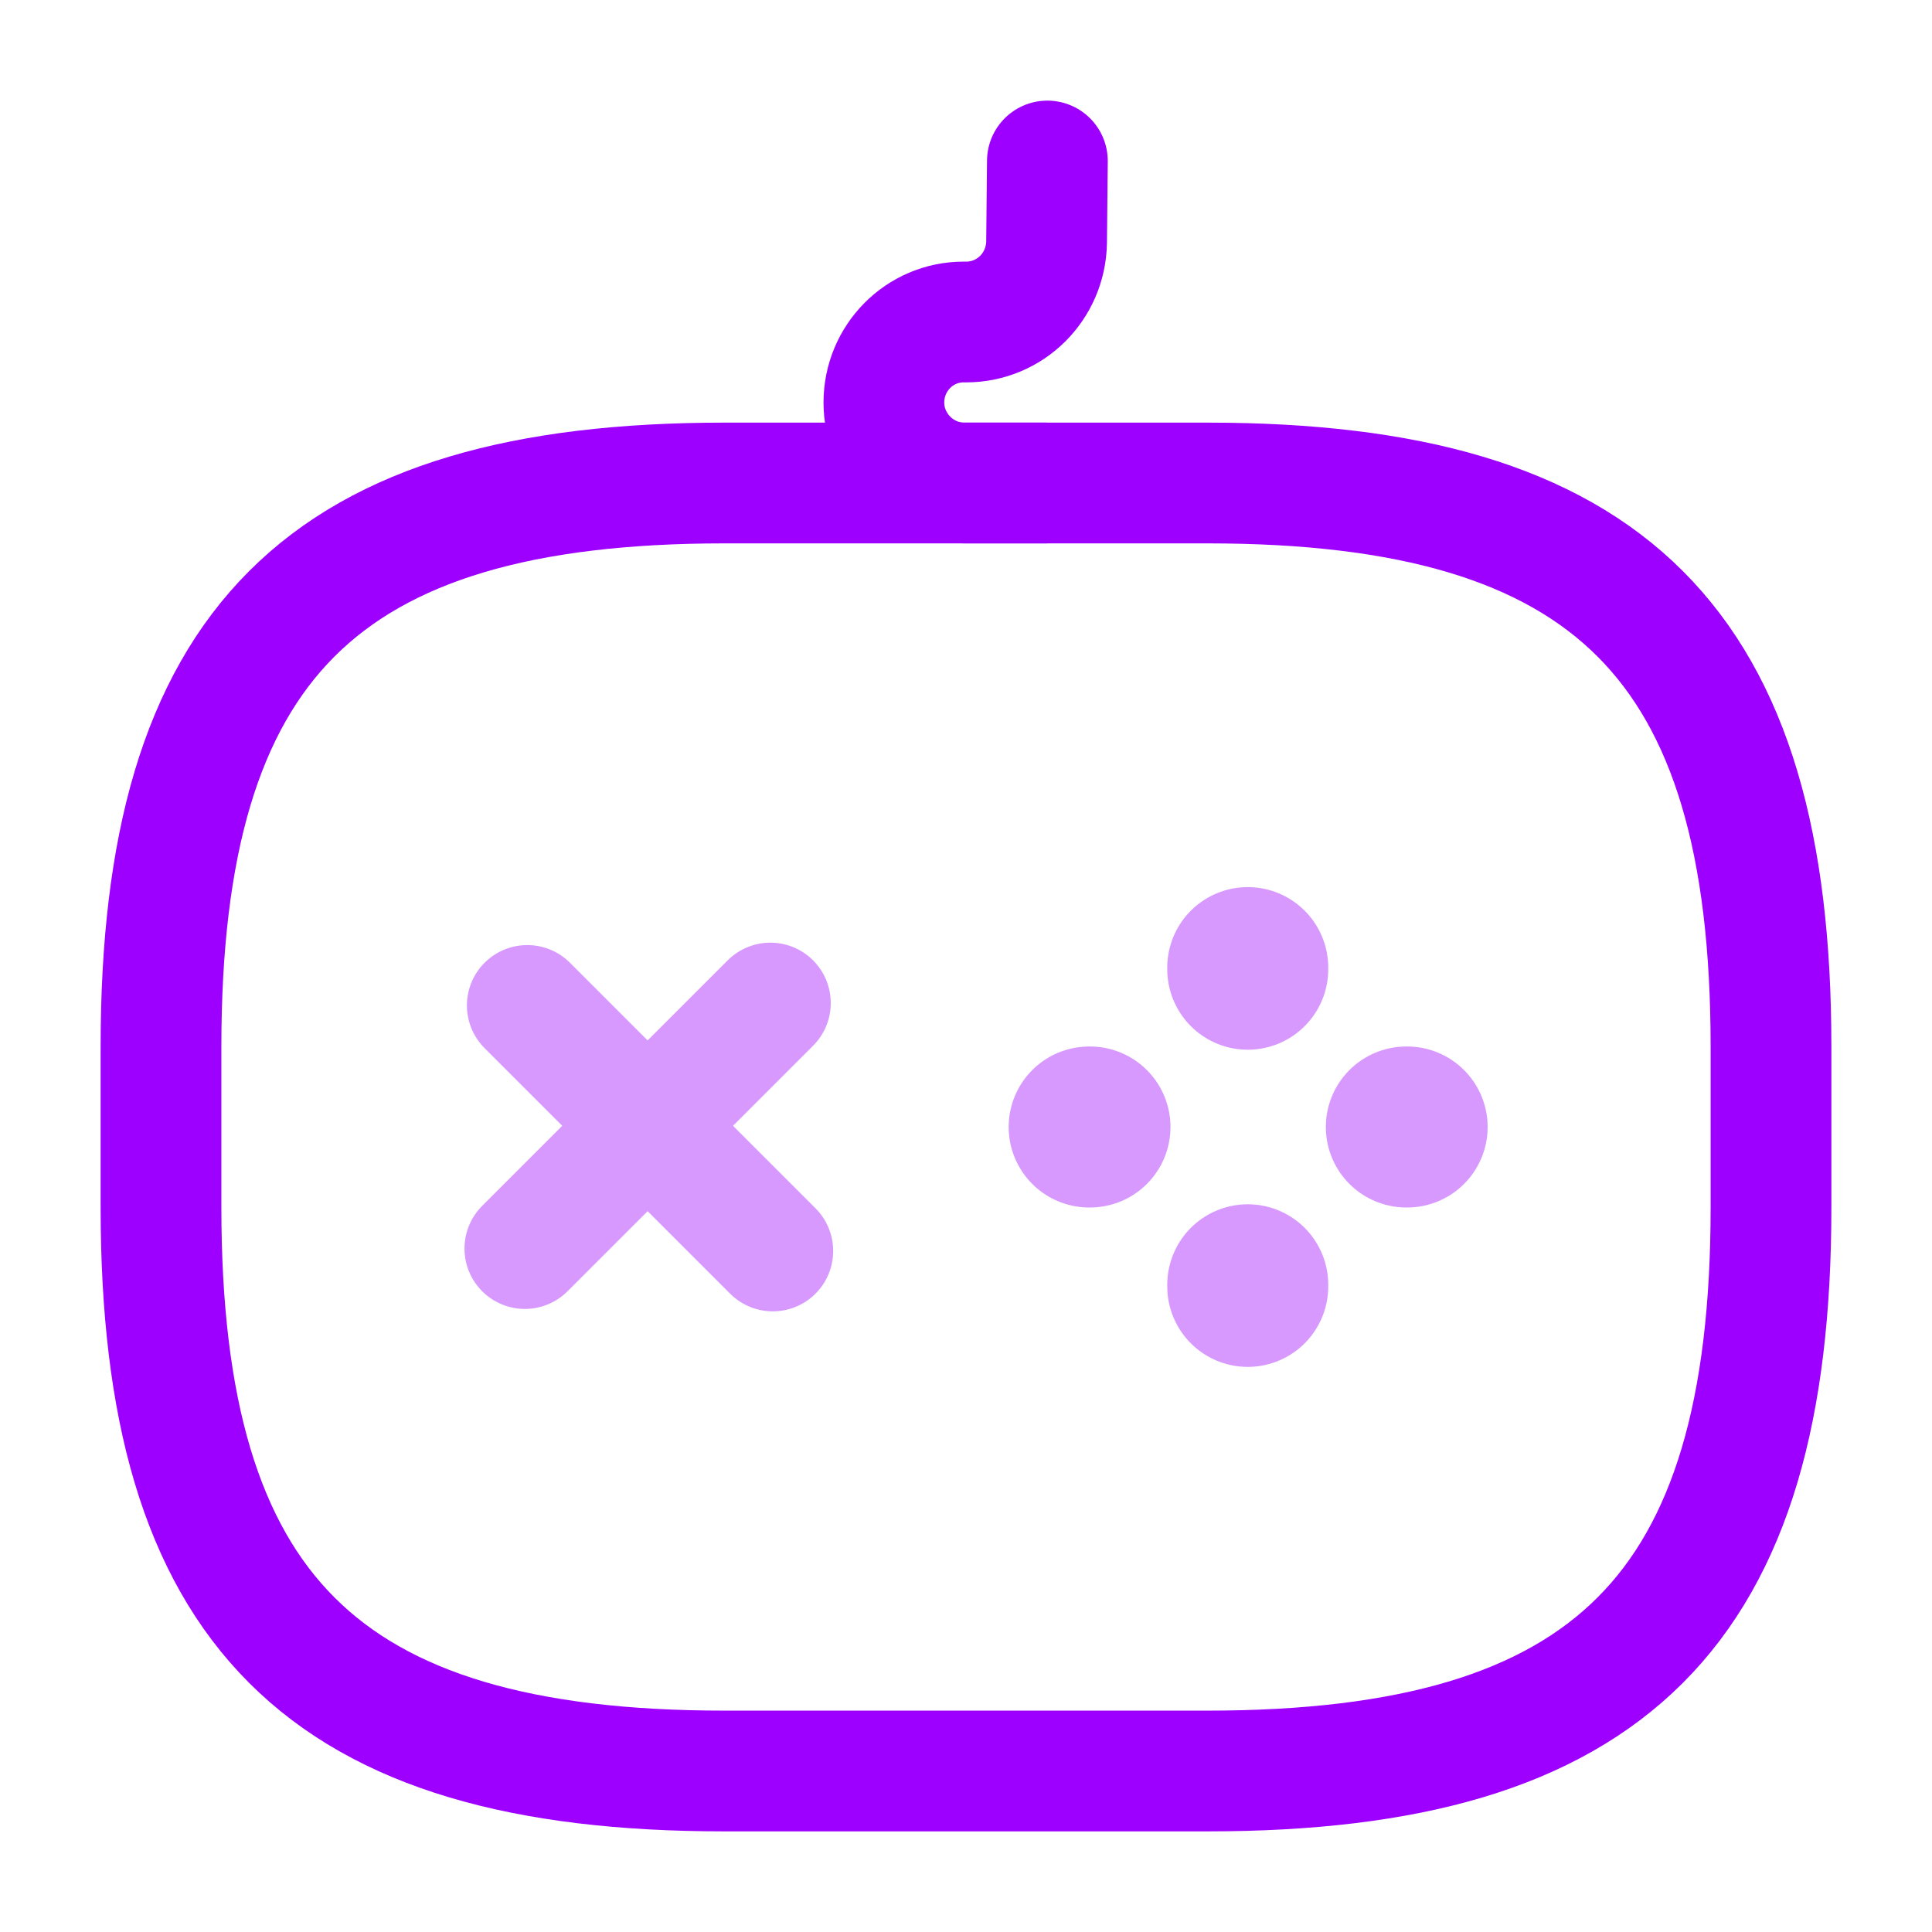 <!DOCTYPE svg PUBLIC "-//W3C//DTD SVG 1.1//EN" "http://www.w3.org/Graphics/SVG/1.1/DTD/svg11.dtd">
<!-- Uploaded to: SVG Repo, www.svgrepo.com, Transformed by: SVG Repo Mixer Tools -->
<svg width="800px" height="800px" viewBox="0 0 24 24" fill="none" xmlns="http://www.w3.org/2000/svg">
<g id="SVGRepo_bgCarrier" stroke-width="0"/>
<g id="SVGRepo_tracerCarrier" stroke-linecap="round" stroke-linejoin="round"/>
<g id="SVGRepo_iconCarrier"> <g opacity="0.4"> <path d="M9.57 12.46L6.52 15.51" stroke="#9d00ff" stroke-width="1.5" stroke-miterlimit="10" stroke-linecap="round" stroke-linejoin="round"/> <path d="M6.55 12.49L9.6 15.54" stroke="#9d00ff" stroke-width="1.5" stroke-miterlimit="10" stroke-linecap="round" stroke-linejoin="round"/> </g> <path opacity="0.4" d="M13.53 14H13.54" stroke="#9d00ff" stroke-width="2" stroke-miterlimit="10" stroke-linecap="round" stroke-linejoin="round"/> <path opacity="0.4" d="M17.47 14H17.48" stroke="#9d00ff" stroke-width="2" stroke-miterlimit="10" stroke-linecap="round" stroke-linejoin="round"/> <path opacity="0.4" d="M15.5 15.98V15.96" stroke="#9d00ff" stroke-width="2" stroke-miterlimit="10" stroke-linecap="round" stroke-linejoin="round"/> <path opacity="0.4" d="M15.5 12.04V12.02" stroke="#9d00ff" stroke-width="2" stroke-miterlimit="10" stroke-linecap="round" stroke-linejoin="round"/> <path d="M9 22H15C20 22 22 20 22 15V13C22 8 20 6 15 6H9C4 6 2 8 2 13V15C2 20 4 22 9 22Z" stroke="#9d00ff" stroke-width="1.5" stroke-linecap="round" stroke-linejoin="round"/> <path d="M13.011 2L13.001 3.01C12.991 3.56 12.55 4 12.001 4H11.97C11.421 4 10.98 4.45 10.98 5C10.98 5.55 11.431 6 11.98 6H12.98" stroke="#9d00ff" stroke-width="1.5" stroke-linecap="round" stroke-linejoin="round"/> </g>
</svg>